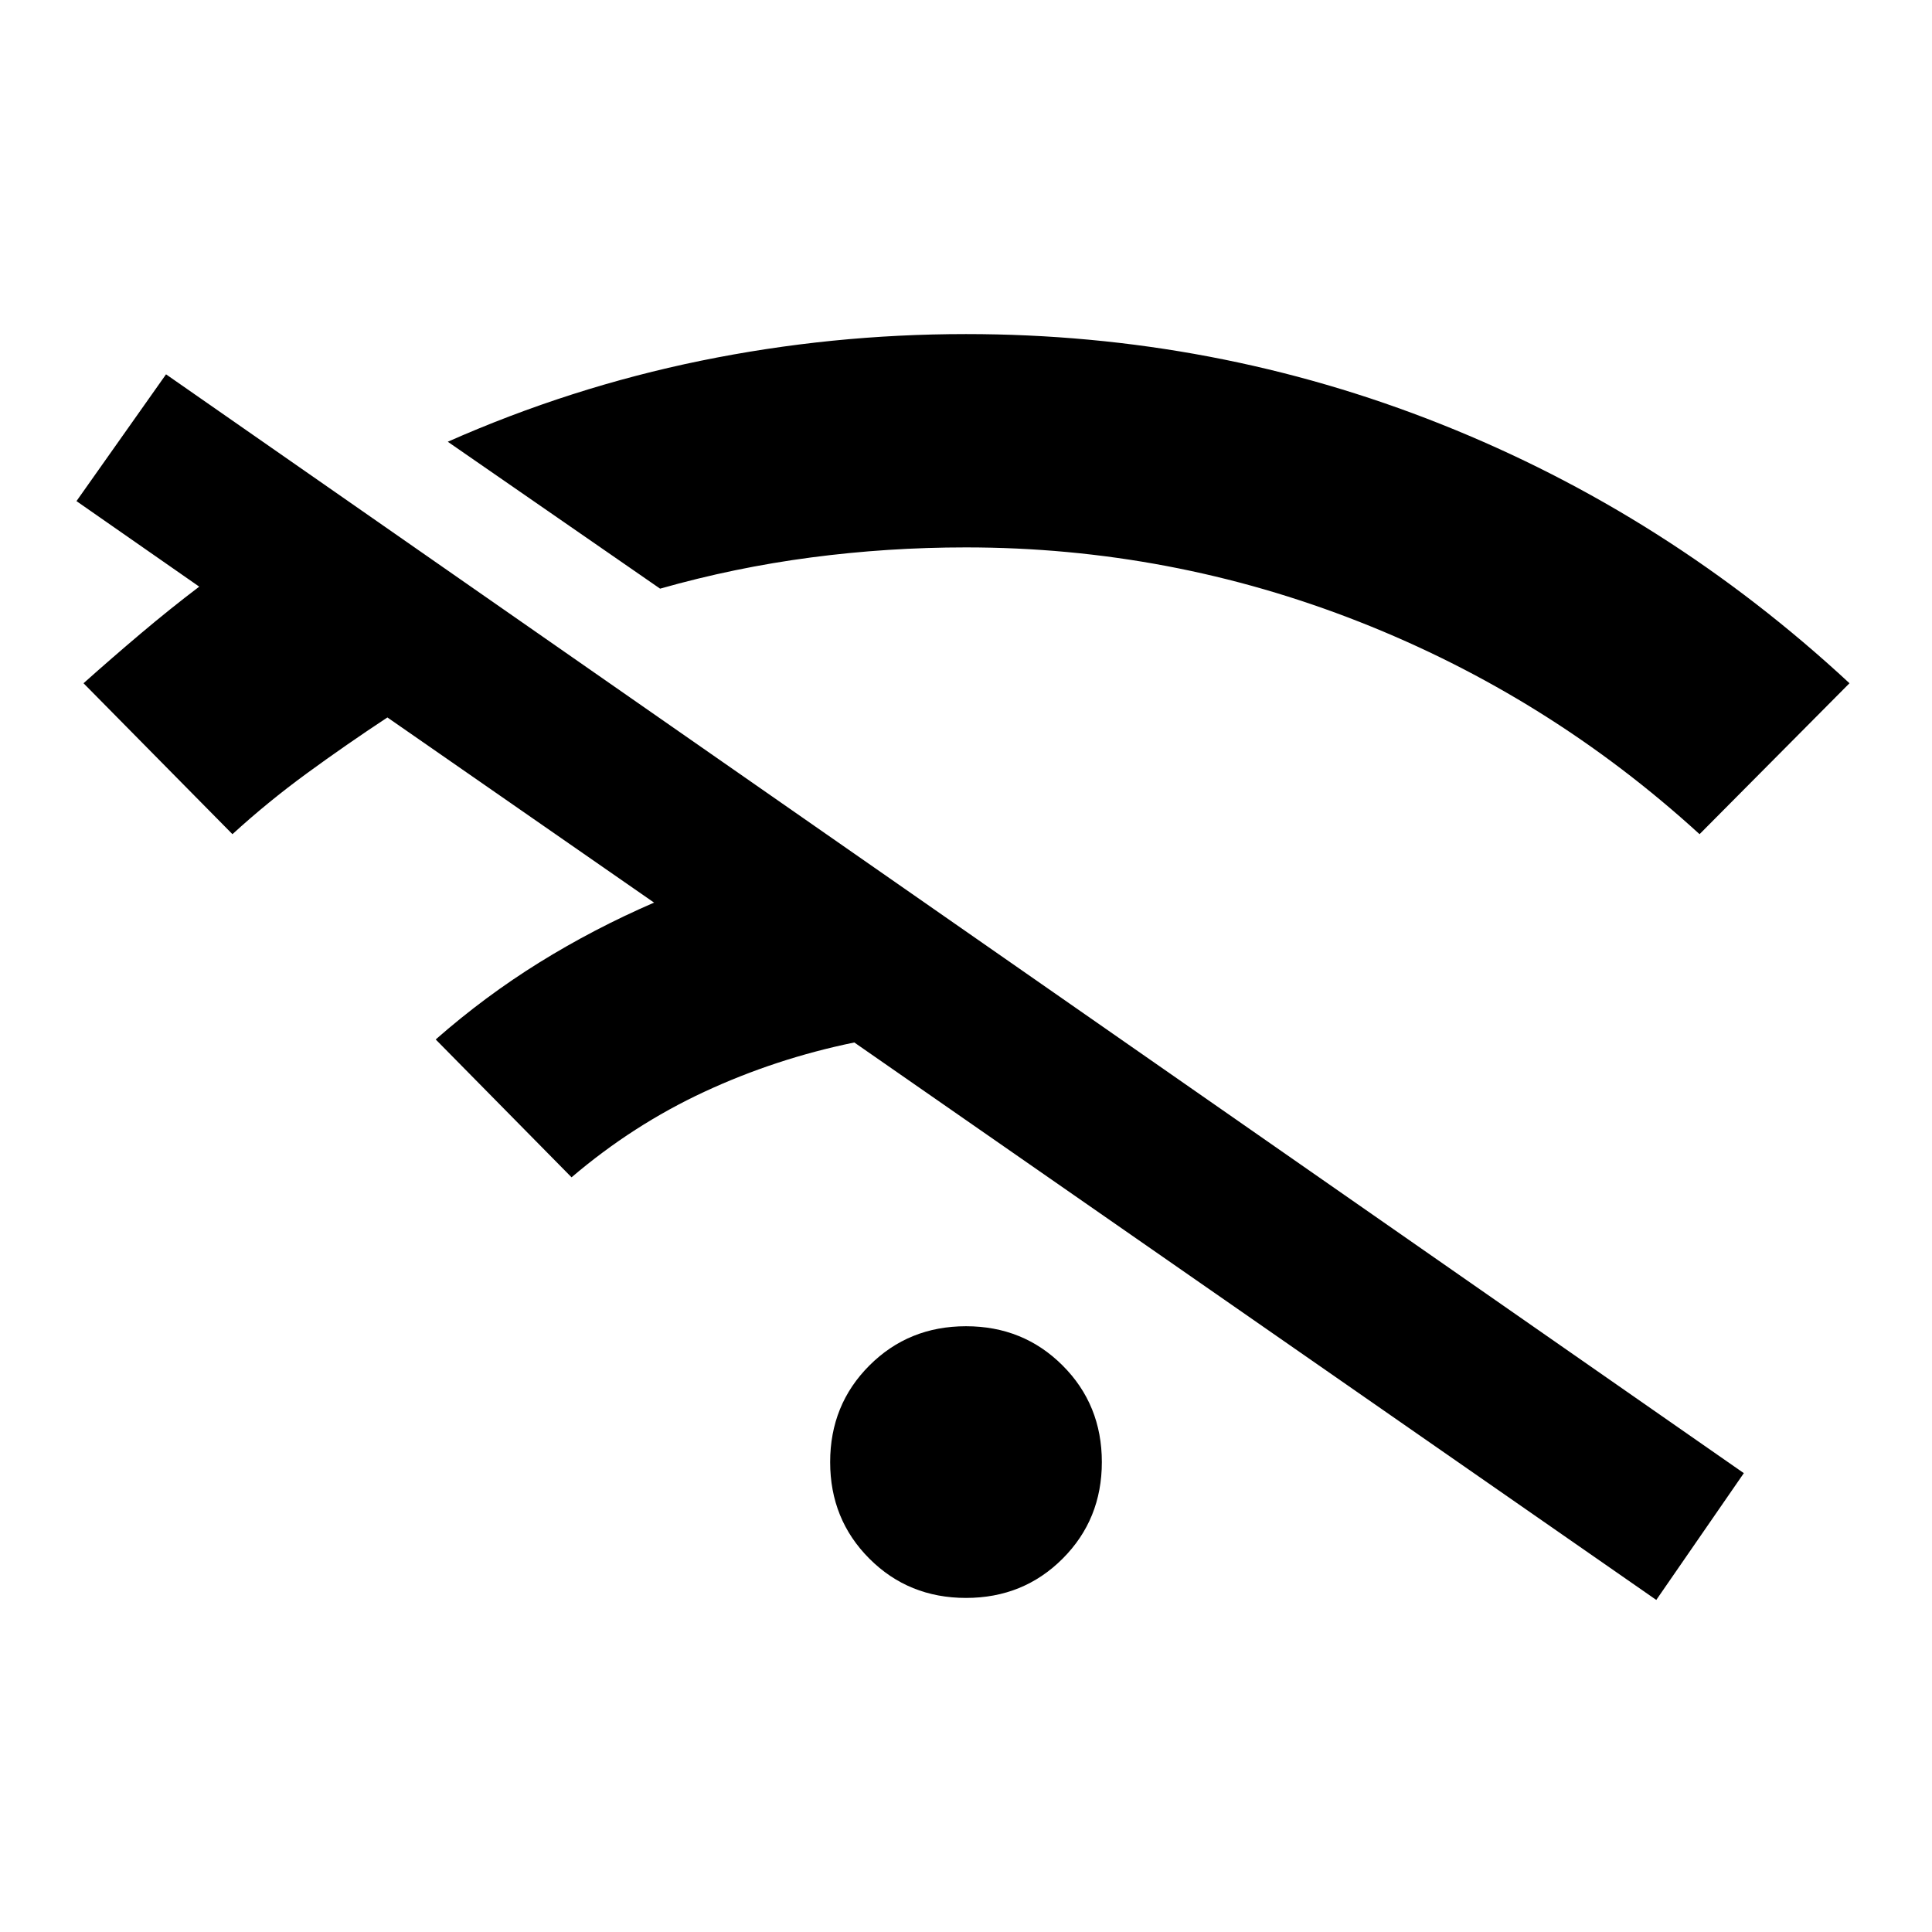 <svg xmlns="http://www.w3.org/2000/svg" height="48" viewBox="0 -960 960 960" width="48"><path d="m284-375-67.5-68.5Q241-465 268-481.75t57-29.75l-132.5-92q-20.5 13.5-40 27.75t-37 30.25l-74-75q14-12.5 28.5-24.75t29-23.25L38-711l44.5-63 784 546-43.5 63-398.5-277q-39 8-74.5 24.5T284-375Zm44-292.5-105.5-73q61-27 125.75-40.25T480-794q123.5 0 236 44.75T919-620.5l-74.5 75q-75-68.5-169-105.5T480-688q-39 0-77 5t-75 15.5ZM480-166q-28.5 0-48-19.5t-19.5-48q0-28.5 19.5-48t48-19.5q28.5 0 48 19.5t19.5 48q0 28.5-19.5 48T480-166Z"/></svg>